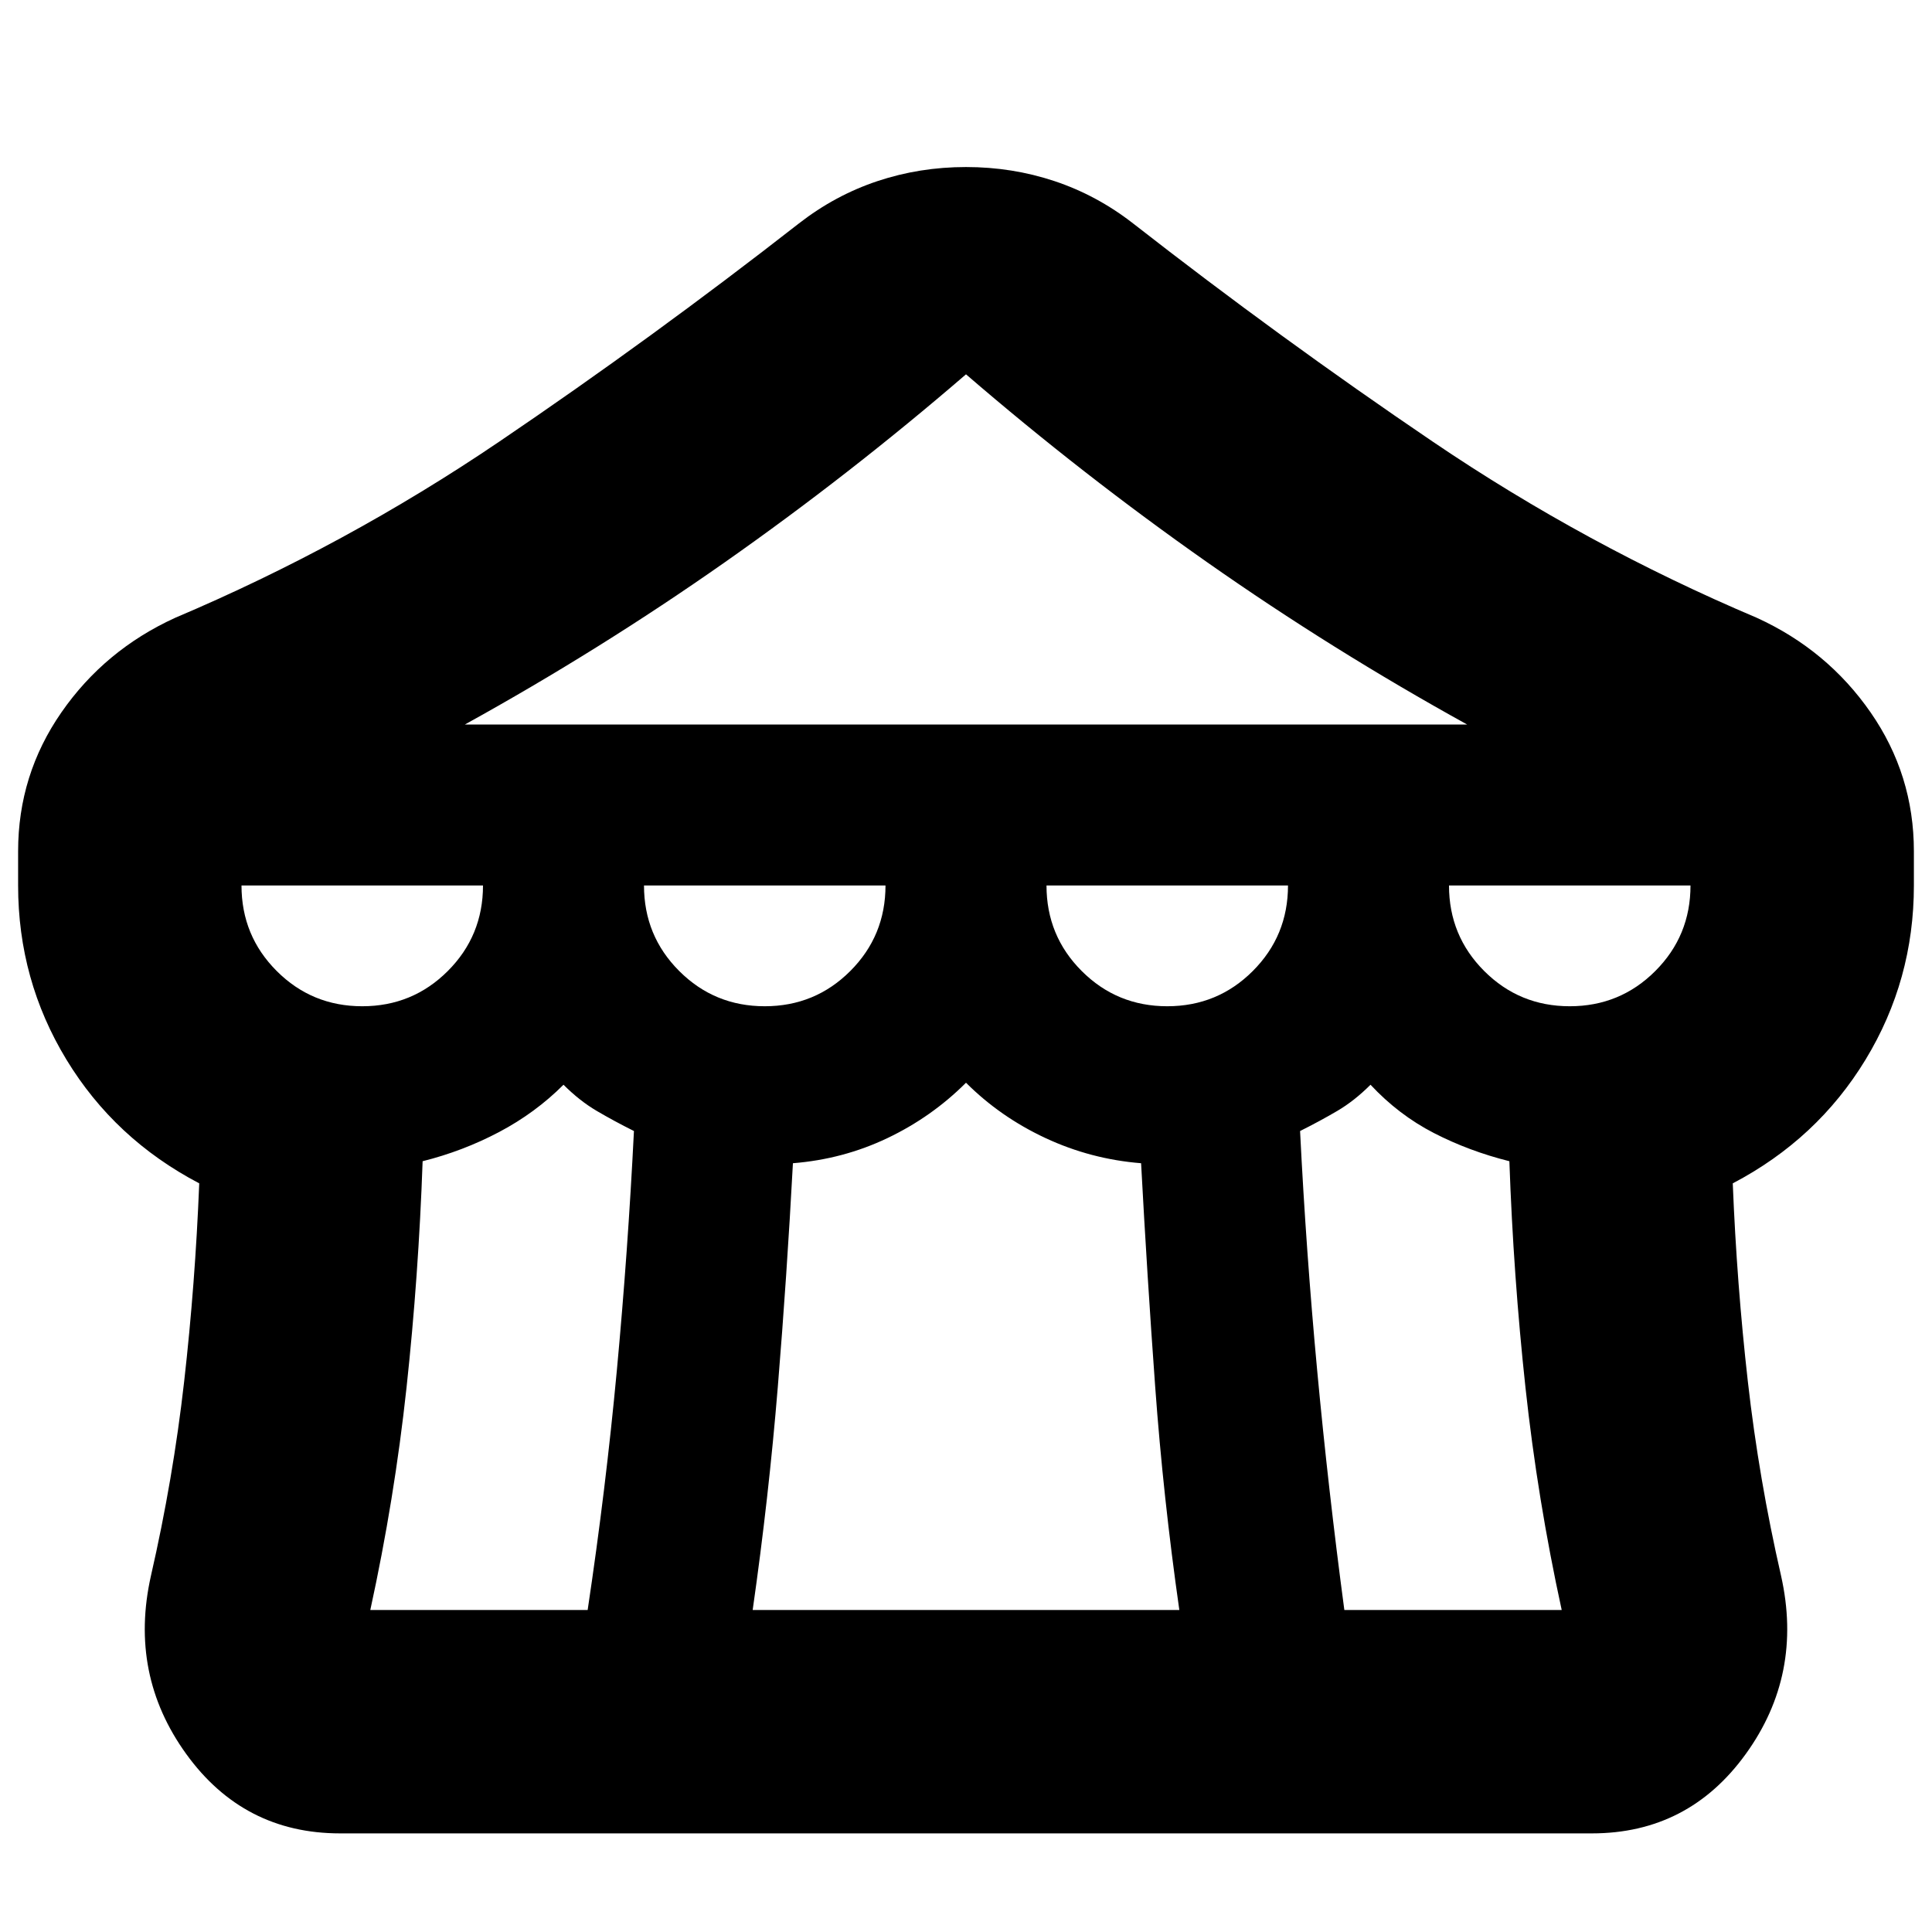 <svg xmlns="http://www.w3.org/2000/svg" height="24" viewBox="0 -960 960 960" width="24"><path d="M169-49q-48 0-76.5-39.5T75-177q11-48 16.5-96.5T99-372q-42-22-66-61.5T9-520v-17q0-38 21.5-69T87-653q85-36 161-87.5T397-849q18-14 39-21t44-7q23 0 44 7t39 21q73 57 149 108.5T873-653q35 16 56.5 47t21.5 69v17q0 47-24 86.5T861-372q2 50 7.5 98.5T885-177q11 49-17.5 88.5T791-49H169Zm62-551h498q-67-37-129-80.5T480-774q-58 50-120 93.5T231-600Zm349 140q25 0 42.5-17.5T640-520H520q0 25 17.5 42.5T580-460Zm-200 0q25 0 42.5-17.5T440-520H320q0 25 17.5 42.5T380-460Zm-200 0q25 0 42.5-17.5T240-520H120q0 25 17.5 42.5T180-460Zm4 300h108q9-60 14.5-119t8.5-119q-10-5-18.5-10T280-421q-14 14-32 23.5T210-383q-2 57-8 112.5T184-160Zm190 0h212q-8-56-12-111t-7-111q-25-2-47.5-12.5T480-422q-17 17-39 27.5T394-382q-3 56-7.5 111T374-160Zm294 0h108q-12-55-18-110.5T750-383q-20-5-37.5-14T681-421q-8 8-16.5 13T646-398q3 60 8.5 119T668-160Zm112-300q25 0 42.5-17.5T840-520H720q0 25 17.5 42.5T780-460Z"/></svg>